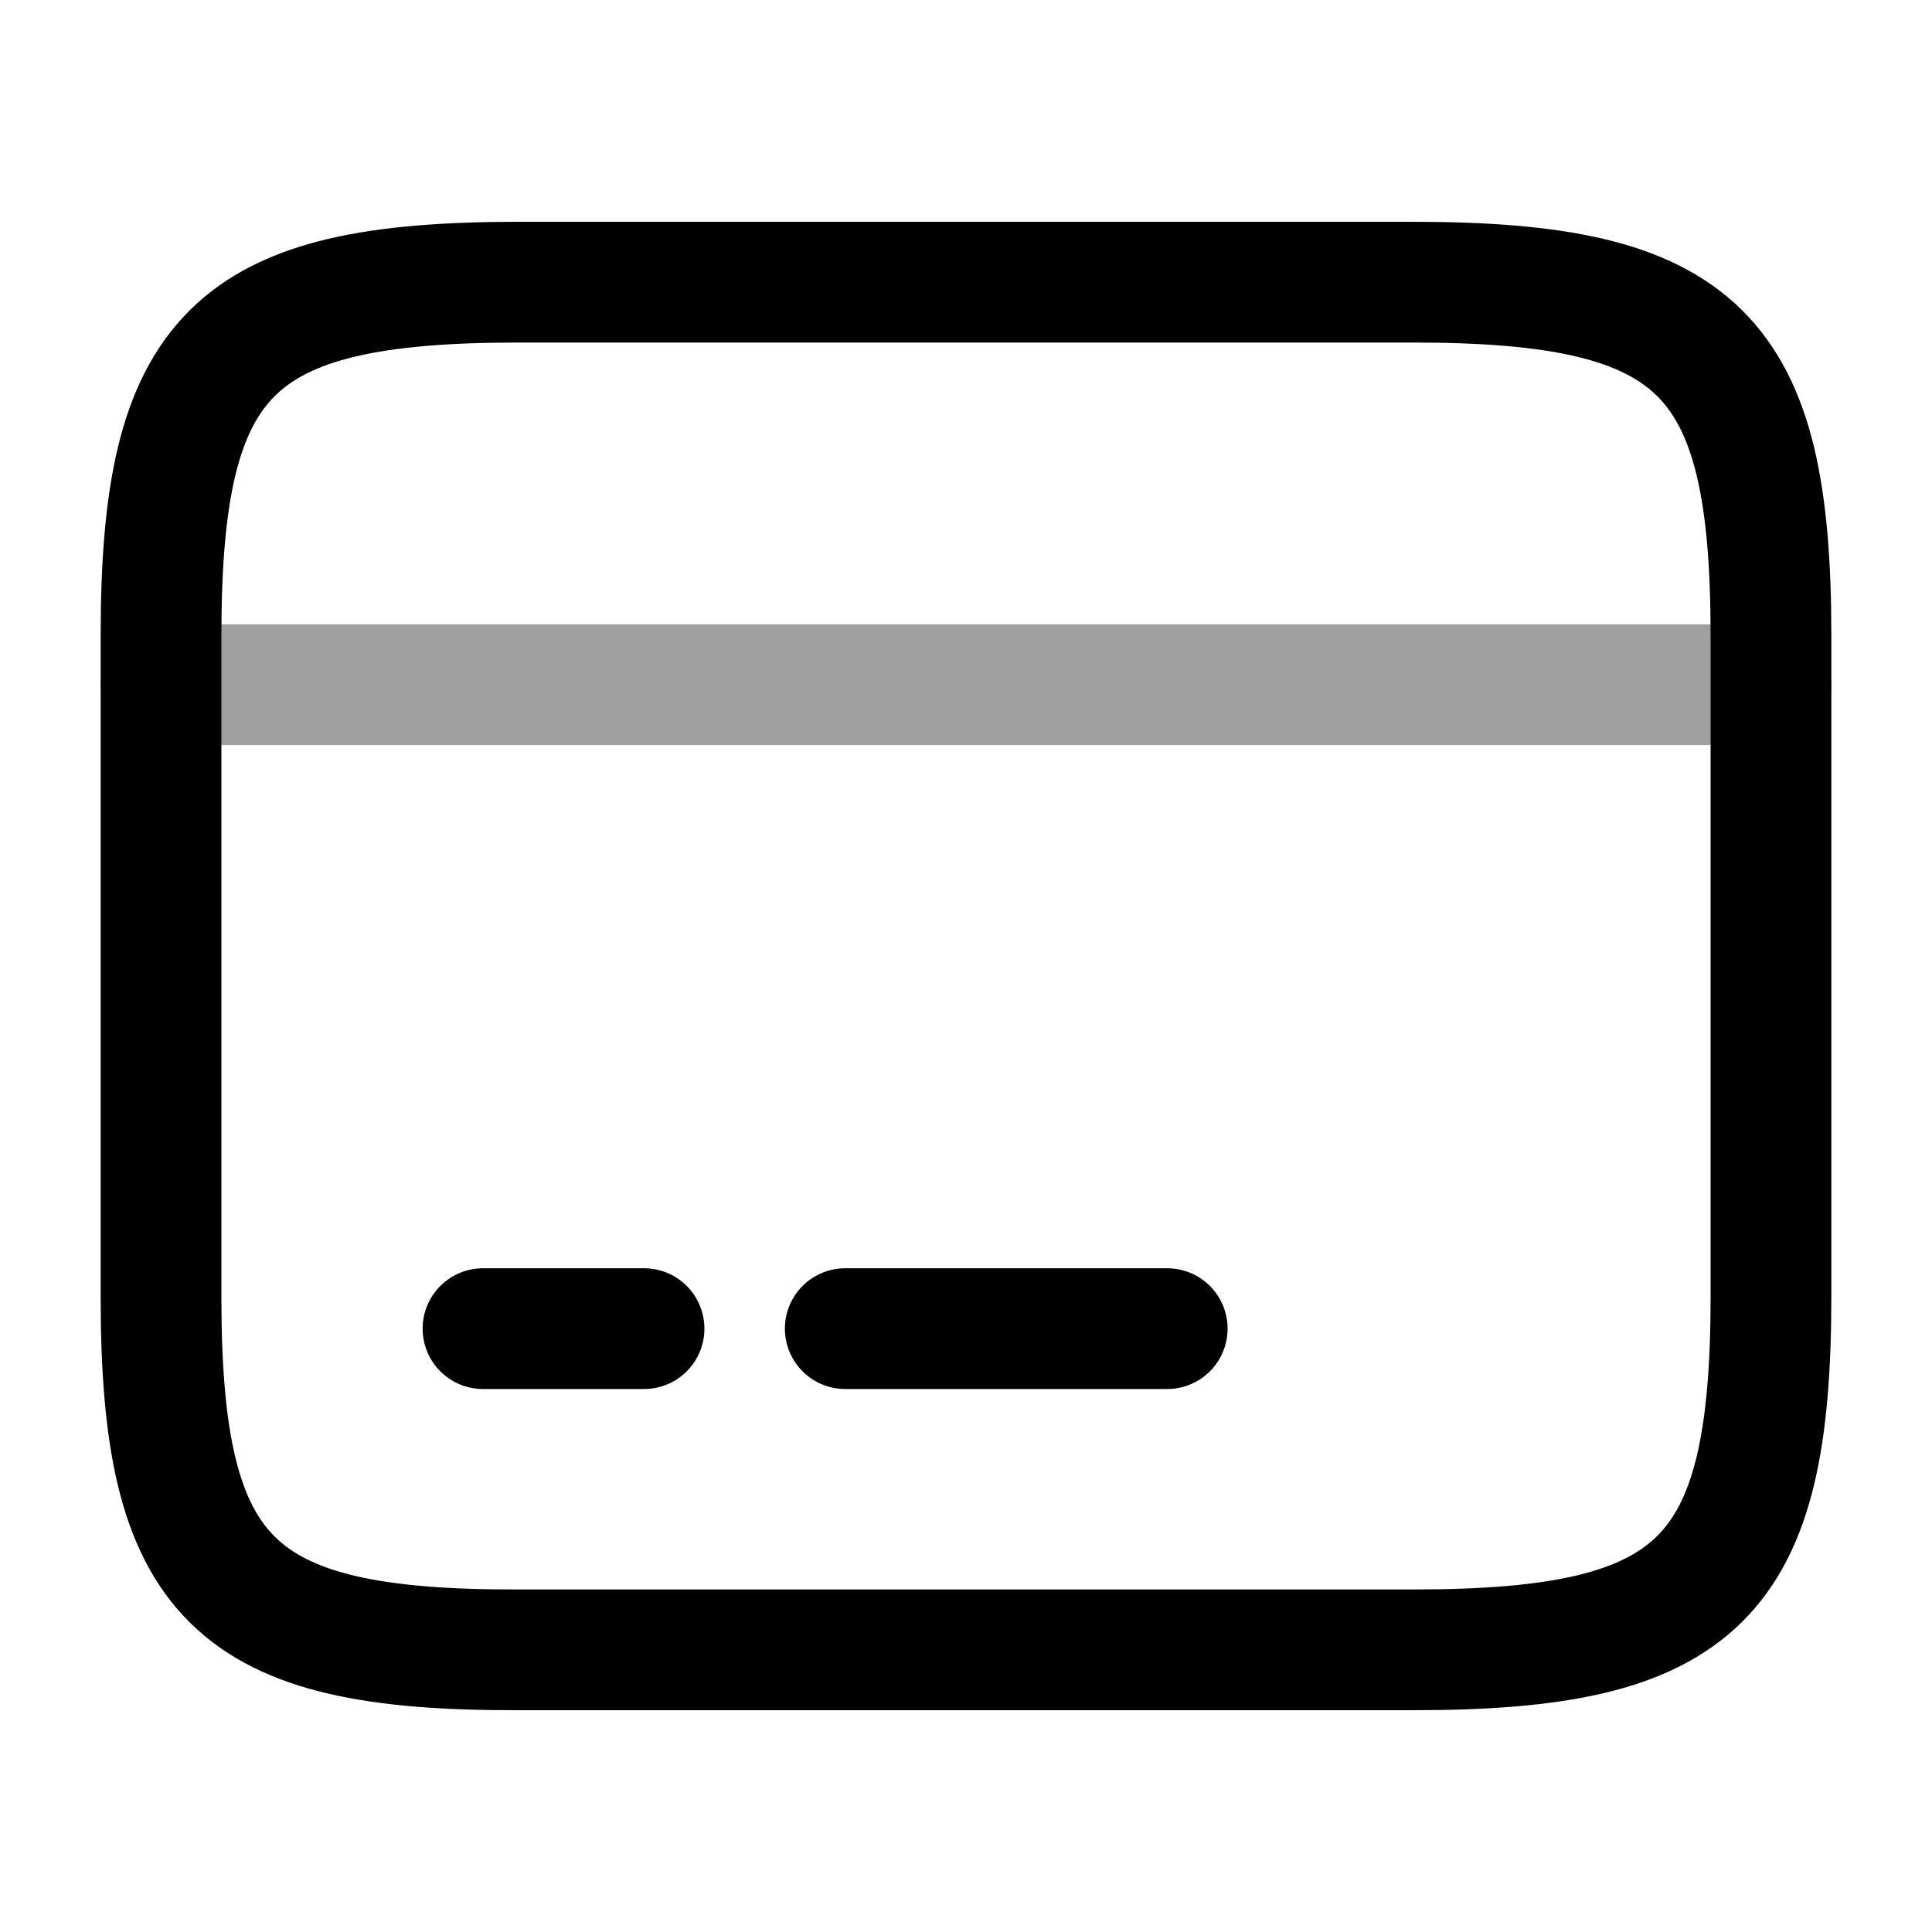 <svg width="20" height="20" viewBox="0 0 20 20" fill="none" xmlns="http://www.w3.org/2000/svg">
<path d="M1.667 7.088H18.333" stroke="#A0A0A0" stroke-width="1.25" stroke-miterlimit="10" stroke-linecap="round" stroke-linejoin="round"/>
<path d="M5 13.754H6.667" stroke="black" stroke-width="1.25" stroke-miterlimit="10" stroke-linecap="round" stroke-linejoin="round"/>
<path d="M8.75 13.754H12.083" stroke="black" stroke-width="1.25" stroke-miterlimit="10" stroke-linecap="round" stroke-linejoin="round"/>
<path d="M5.367 2.921H14.625C17.592 2.921 18.333 3.654 18.333 6.579V13.421C18.333 16.346 17.592 17.079 14.633 17.079H5.367C2.408 17.088 1.667 16.354 1.667 13.429V6.579C1.667 3.654 2.408 2.921 5.367 2.921Z" stroke="black" stroke-width="1.25" stroke-linecap="round" stroke-linejoin="round"/>
</svg>